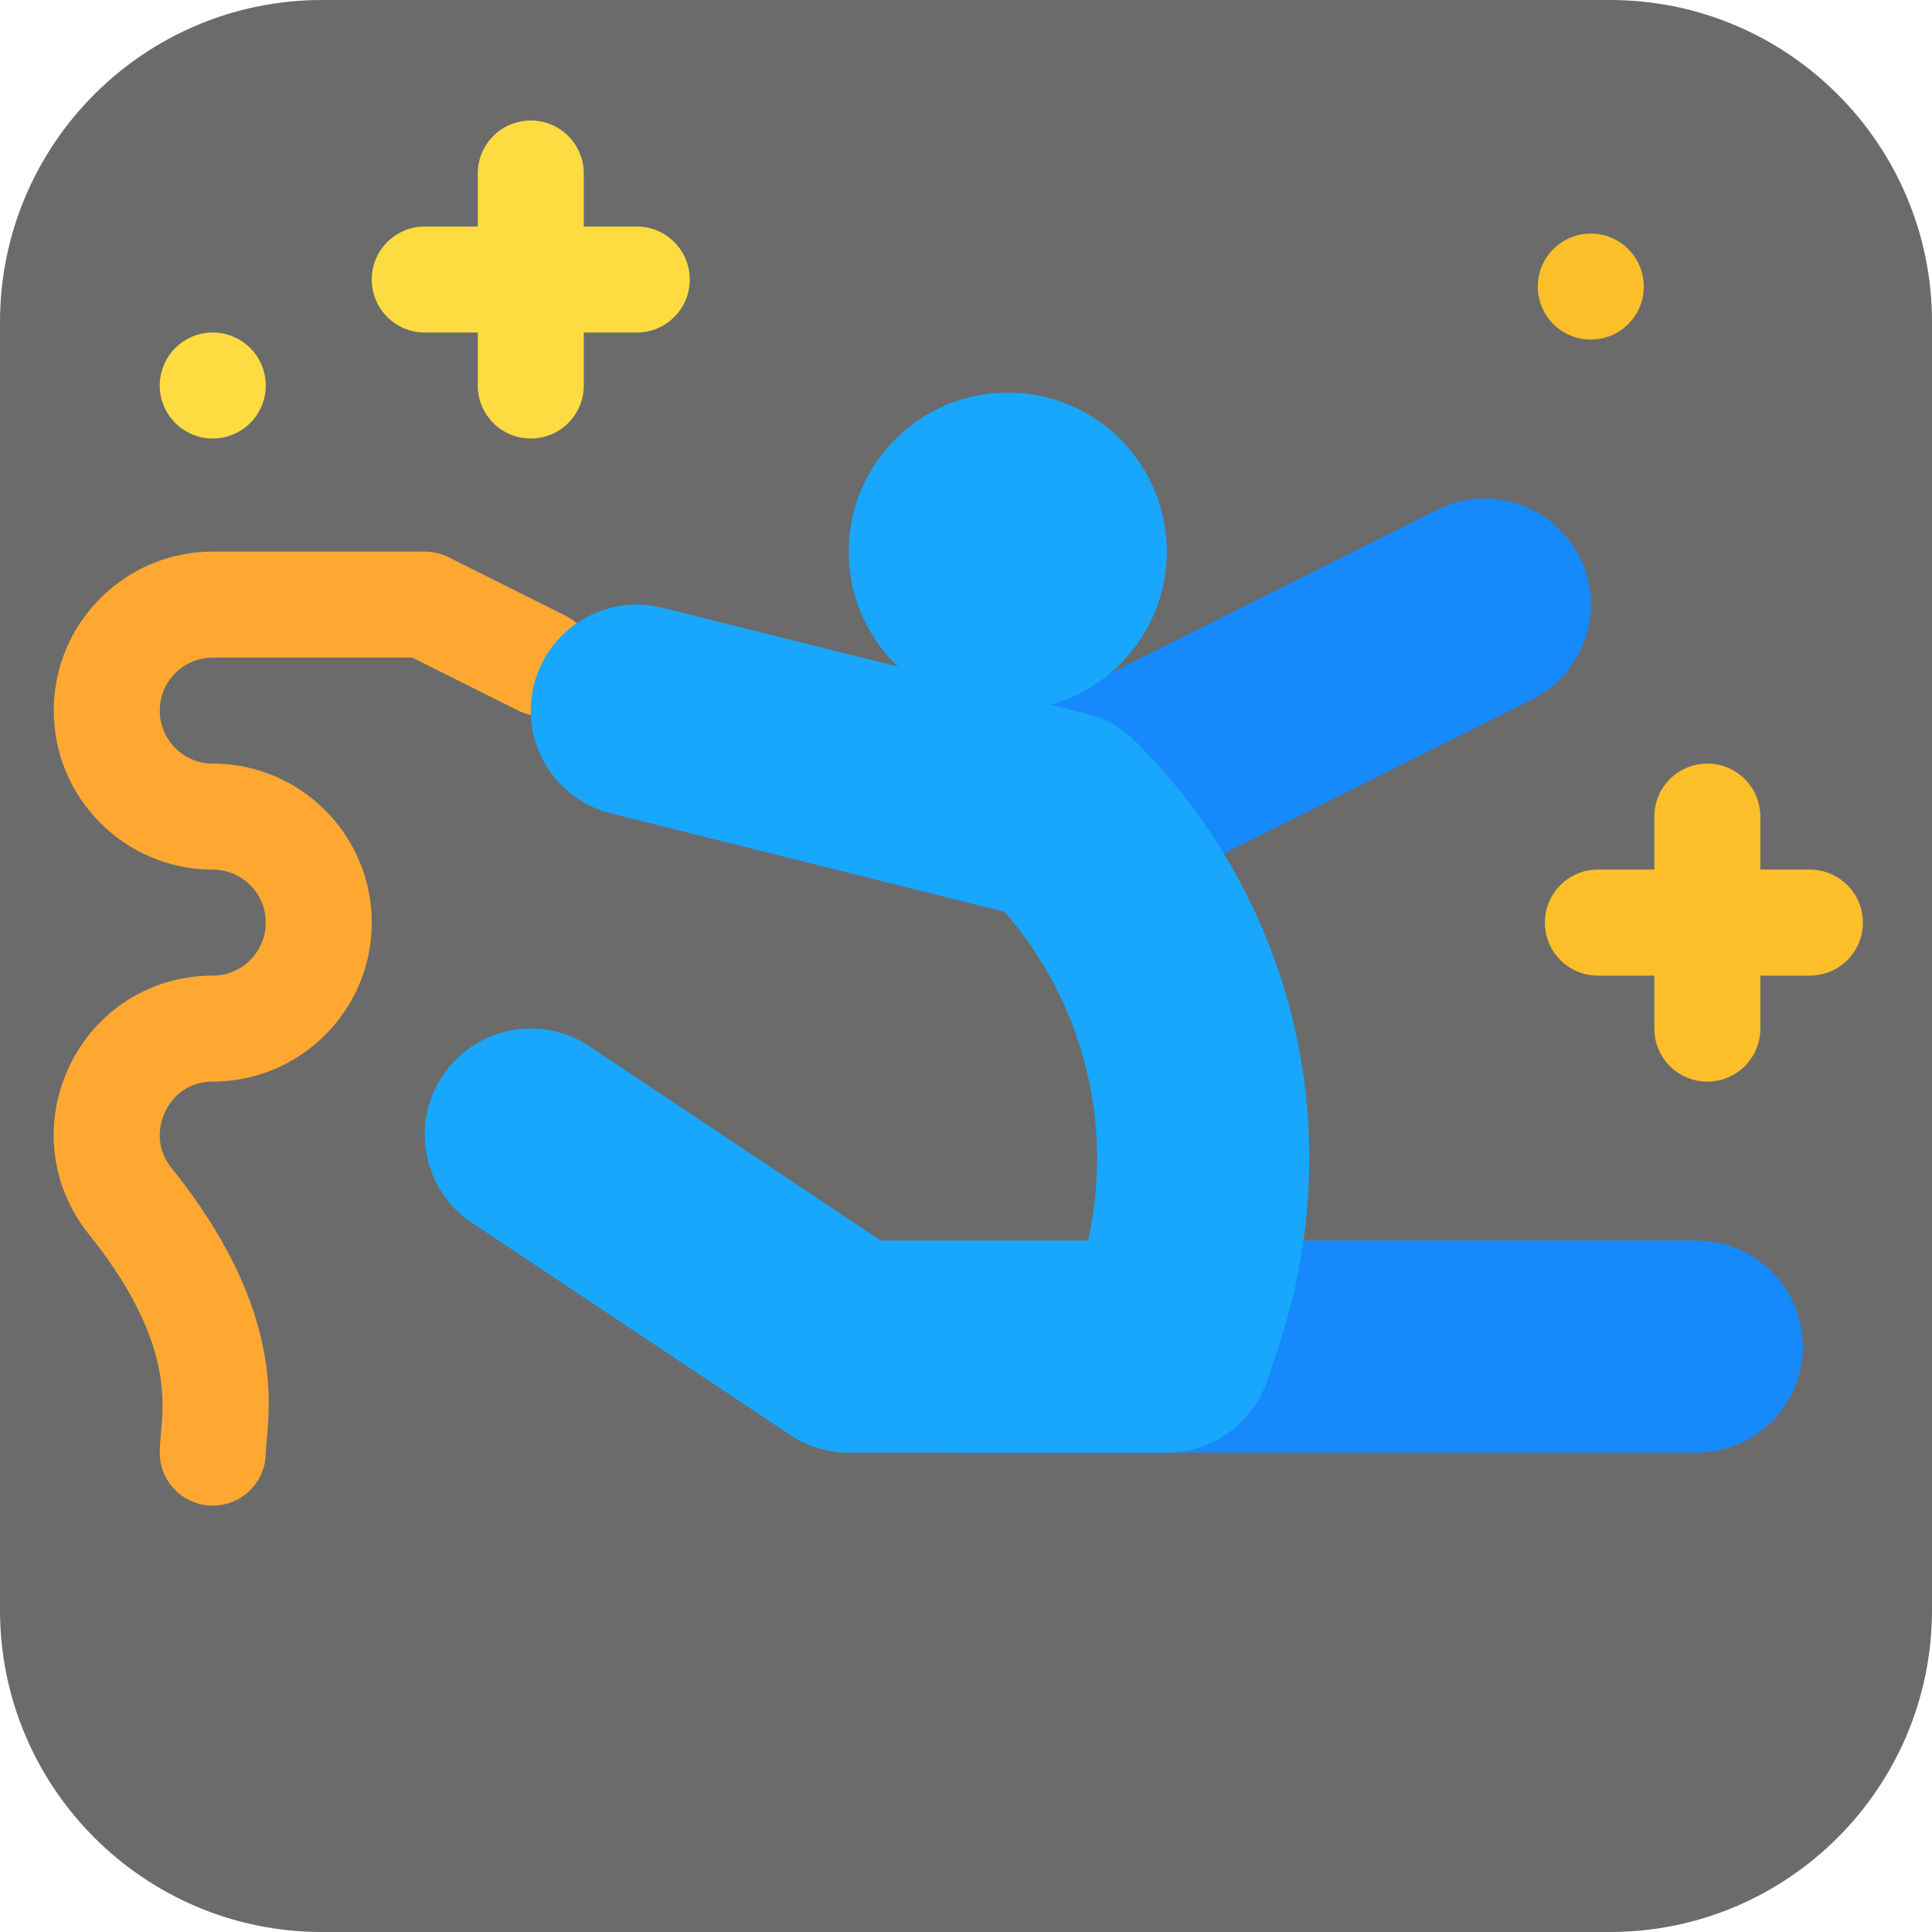 <?xml version="1.0" encoding="UTF-8" standalone="no"?>
<!DOCTYPE svg PUBLIC "-//W3C//DTD SVG 1.1//EN" "http://www.w3.org/Graphics/SVG/1.1/DTD/svg11.dtd">
<svg width="100%" height="100%" viewBox="0 0 36 36" version="1.1" xmlns="http://www.w3.org/2000/svg" xmlns:xlink="http://www.w3.org/1999/xlink" xml:space="preserve" xmlns:serif="http://www.serif.com/" style="fill-rule:evenodd;clip-rule:evenodd;stroke-linejoin:round;stroke-miterlimit:2;">
    <g id="Layer_2" transform="matrix(1.125,0,0,1.125,0,0)">
        <path d="M32,5.333C32,2.39 29.61,0 26.667,0L5.333,0C2.39,0 0,2.39 0,5.333L0,26.667C0,29.61 2.39,32 5.333,32L26.667,32C29.61,32 32,29.61 32,26.667L32,5.333Z" style="fill:rgb(107,107,107);"/>
    </g>
    <g transform="matrix(1.062,0,0,1.062,1,0.125)">
        <g transform="matrix(0.062,0,0,0.062,0,1.996)">
            <circle cx="45.018" cy="75.007" r="14.999" style="fill:rgb(254,219,65);"/>
        </g>
        <g transform="matrix(0.062,0,0,0.062,0,1.996)">
            <circle cx="435.001" cy="47.008" r="14.999" style="fill:rgb(252,191,41);"/>
        </g>
        <g transform="matrix(0.062,0,0,0.062,0,1.996)">
            <path d="M353.696,316.997L465.002,316.997C481.57,316.997 495.001,330.427 495.001,346.996C495.001,363.564 481.571,376.995 465.002,376.995L255.011,376.995" style="fill:rgb(22,137,252);fill-rule:nonzero;"/>
        </g>
        <g transform="matrix(0.062,0,0,0.062,0,1.996)">
            <path d="M45.02,391.994C36.729,391.994 30.021,385.285 30.021,376.995C30.021,375.413 30.167,373.465 30.373,371.194C31.281,361.614 32.922,343.802 9.925,315.151C-1.003,301.558 -3.053,283.306 4.505,267.502C12.064,251.771 27.59,242 45.021,242C53.283,242 60.02,235.276 60.02,227.001C60.02,218.725 53.282,212.002 45.021,212.002C20.208,212.002 0.023,191.817 0.023,167.004C0.023,142.191 20.208,122.006 45.021,122.006L105.018,122.006C107.332,122.006 109.647,122.548 111.727,123.588L144.89,140.169C152.302,143.875 155.29,152.883 151.599,160.295C147.878,167.707 138.944,170.681 131.473,167.004L101.474,152.005L45.02,152.005C36.758,152.005 30.021,158.729 30.021,167.004C30.021,175.28 36.759,182.003 45.02,182.003C69.833,182.003 90.018,202.188 90.018,227.001C90.018,251.814 69.833,271.999 45.02,271.999C36.553,271.999 32.775,277.917 31.574,280.466C30.607,282.487 27.853,289.592 33.303,296.373C63.917,334.486 61.456,361.145 60.255,373.948L60.021,376.995C60.019,385.285 53.311,391.994 45.02,391.994Z" style="fill:rgb(254,168,50);fill-rule:nonzero;"/>
        </g>
        <g transform="matrix(0.062,0,0,0.062,0,1.996)">
            <path d="M331.148,207.477L418.423,163.84C433.246,156.428 439.252,138.411 431.84,123.588C424.428,108.779 406.426,102.759 391.588,110.171L281.52,165.205L285.636,200.128L331.148,207.477Z" style="fill:rgb(22,137,252);fill-rule:nonzero;"/>
        </g>
        <g transform="matrix(0.062,0,0,0.062,0,1.996)">
            <path d="M135.016,90.007C126.725,90.007 120.017,83.298 120.017,75.008L120.017,15.01C120.017,6.719 126.726,0.011 135.016,0.011C143.306,0.011 150.015,6.72 150.015,15.01L150.015,75.007C150.015,83.298 143.307,90.007 135.016,90.007Z" style="fill:rgb(254,219,65);fill-rule:nonzero;"/>
            <path d="M165.015,60.008L105.018,60.008C96.727,60.008 90.019,53.299 90.019,45.009C90.019,36.719 96.728,30.01 105.018,30.01L165.015,30.01C173.306,30.01 180.014,36.719 180.014,45.009C180.014,53.299 173.305,60.008 165.015,60.008Z" style="fill:rgb(254,219,65);fill-rule:nonzero;"/>
        </g>
        <g transform="matrix(0.062,0,0,0.062,0,1.996)">
            <path d="M467.98,271.999C459.689,271.999 452.981,265.29 452.981,257L452.981,197.003C452.981,188.712 459.69,182.004 467.98,182.004C476.271,182.004 482.979,188.713 482.979,197.003L482.979,257C482.979,265.291 476.27,271.999 467.98,271.999Z" style="fill:rgb(252,191,41);fill-rule:nonzero;"/>
            <path d="M497.001,242.001L437.004,242.001C428.713,242.001 422.005,235.292 422.005,227.002C422.005,218.711 428.714,212.003 437.004,212.003L497.001,212.003C505.292,212.003 512,218.712 512,227.002C512,235.292 505.291,242.001 497.001,242.001Z" style="fill:rgb(252,191,41);fill-rule:nonzero;"/>
        </g>
        <g transform="matrix(0.062,0,0,0.062,0,1.996)">
            <circle cx="270.008" cy="122.005" r="44.998" style="fill:rgb(24,167,252);"/>
            <path d="M315.008,376.995L225.012,376.995C219.094,376.995 213.294,375.237 208.372,371.956L118.376,311.959C104.593,302.774 100.872,284.143 110.056,270.359C119.241,256.575 137.828,252.811 151.656,262.039L234.093,316.998L292.757,316.998C300.052,283.937 291.409,249.662 269.145,223.955L157.734,196.109C141.666,192.095 131.895,175.807 135.909,159.724C139.937,143.656 156.284,133.871 172.294,137.899L292.289,167.898C297.562,169.216 302.382,171.941 306.219,175.794C351.32,220.895 366.802,286.487 346.632,346.983L343.468,356.475C339.397,368.719 327.928,376.995 315.008,376.995Z" style="fill:rgb(24,167,252);fill-rule:nonzero;"/>
        </g>
    </g>
</svg>
